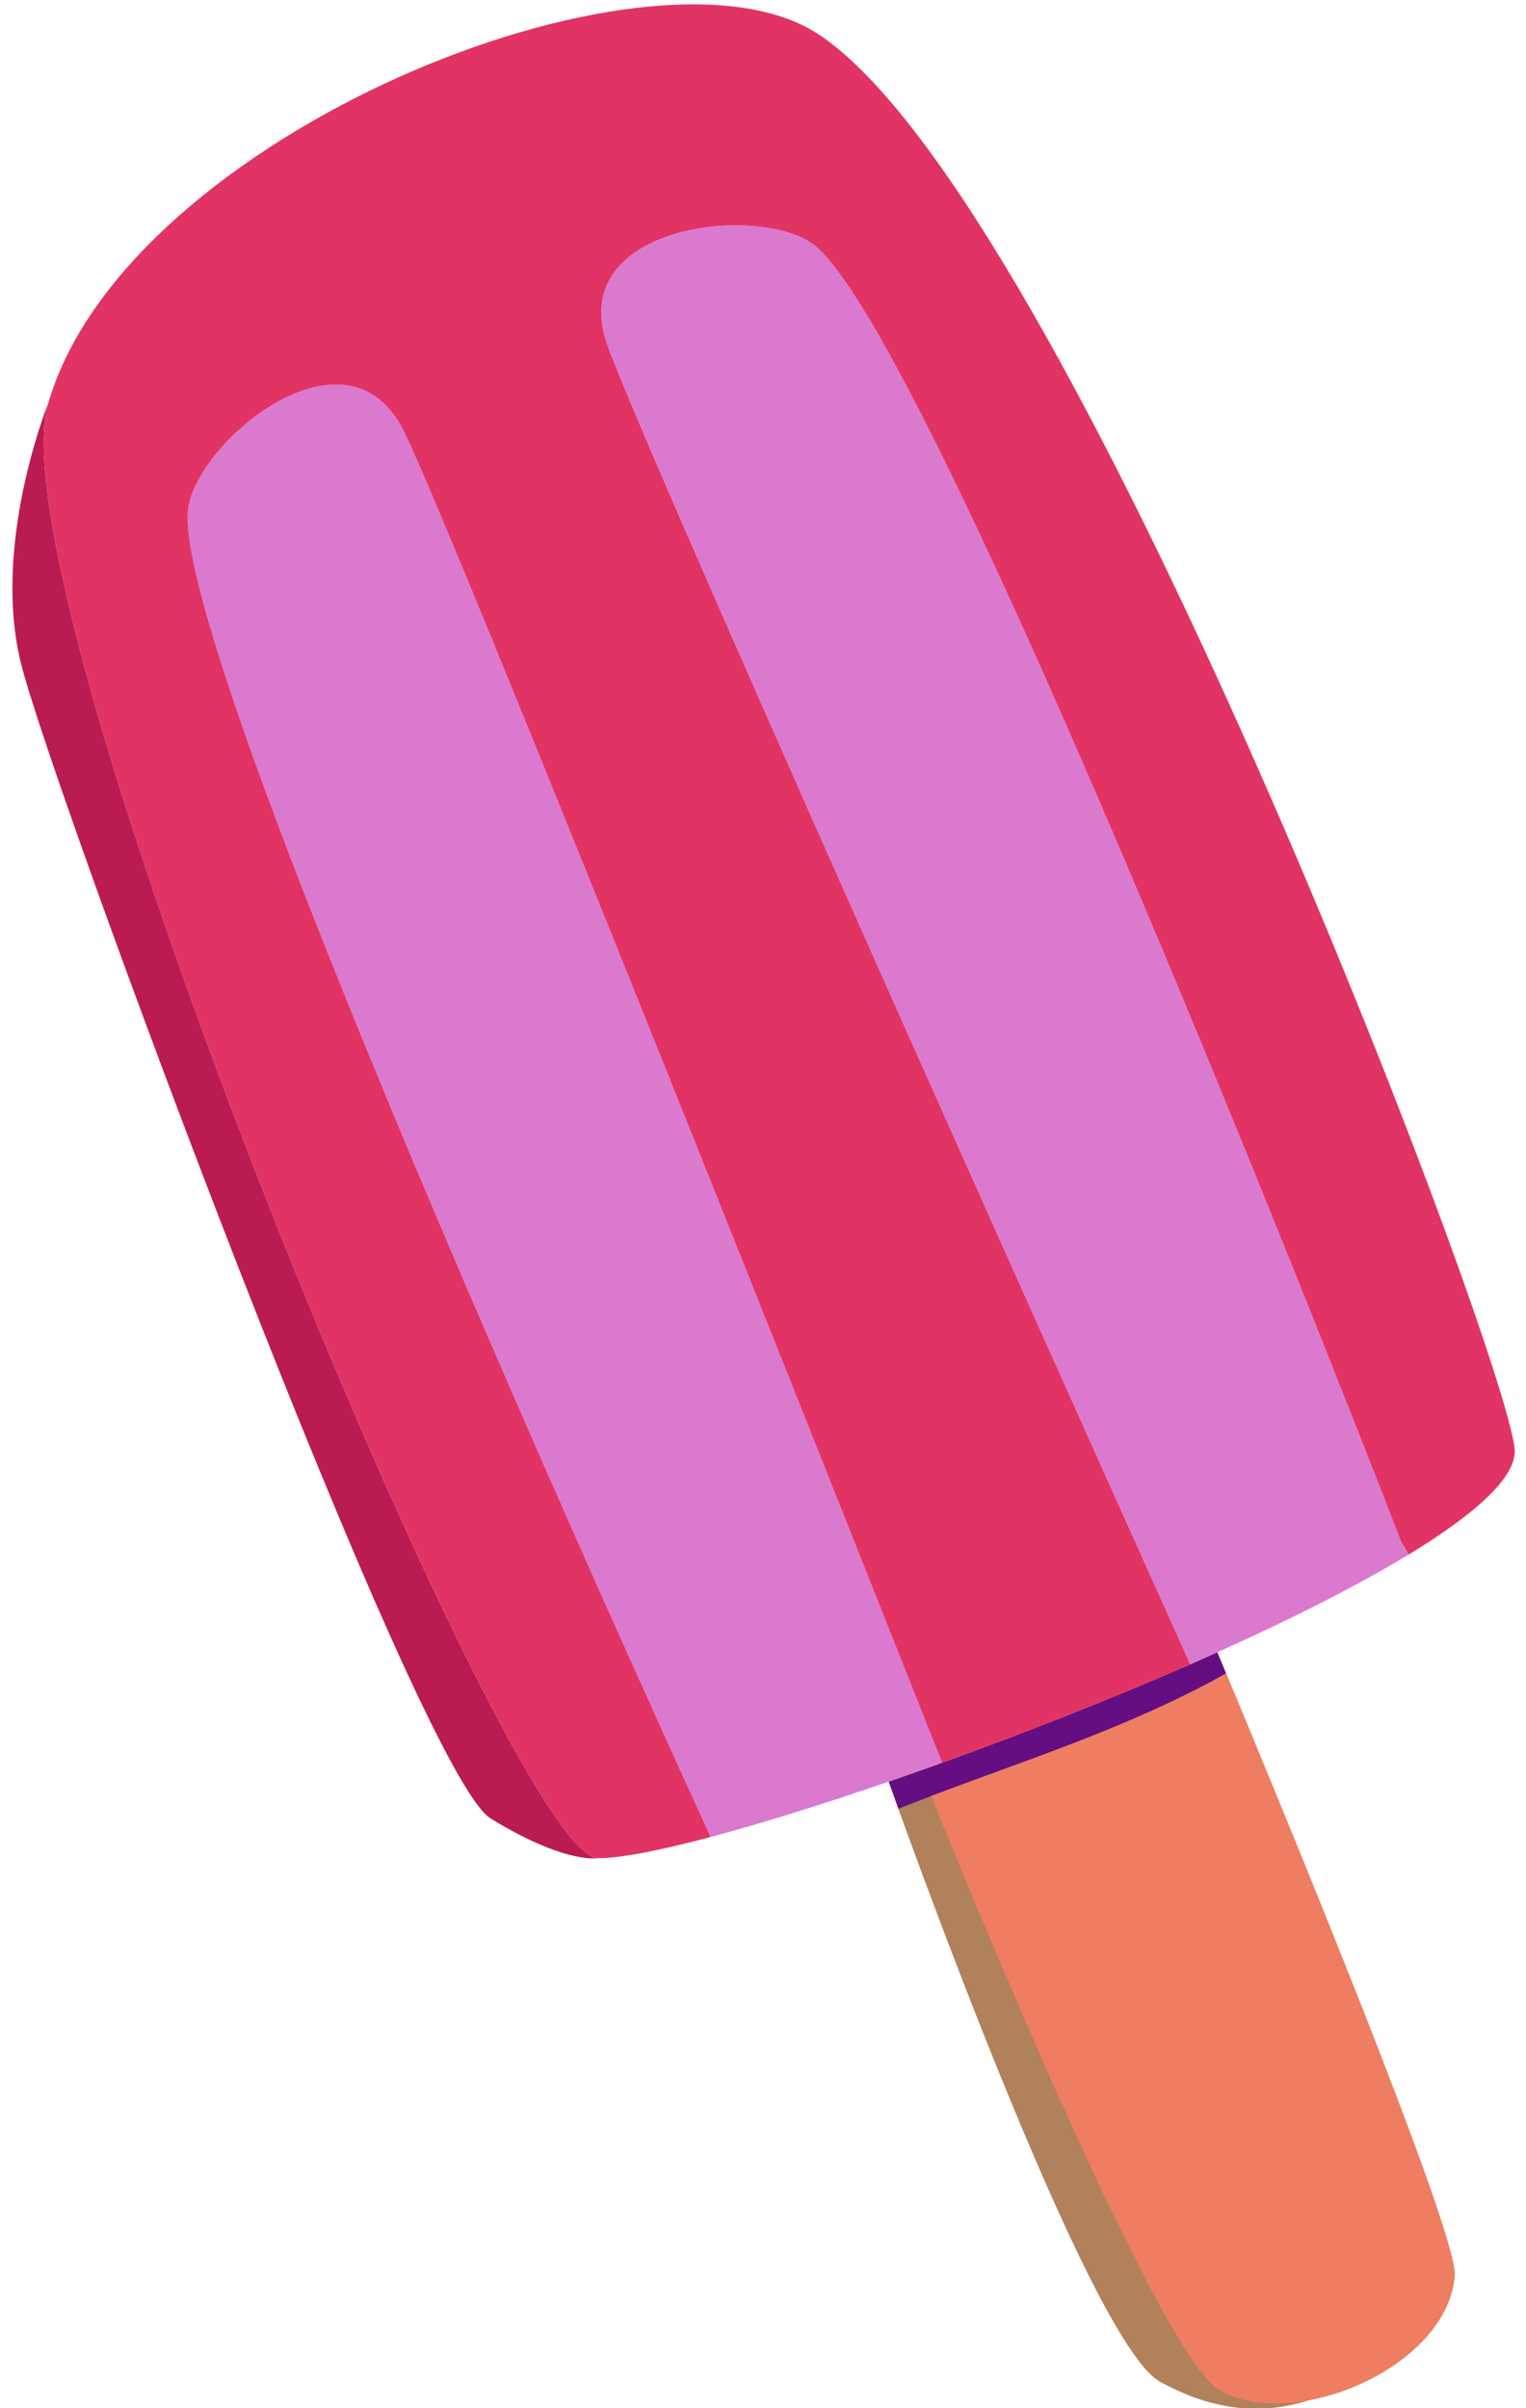 <?xml version="1.0" encoding="UTF-8"?>
<svg width="64px" height="101px" viewBox="0 0 64 101" version="1.1" xmlns="http://www.w3.org/2000/svg" xmlns:xlink="http://www.w3.org/1999/xlink">
    <!-- Generator: Sketch 53.1 (72631) - https://sketchapp.com -->
    <title>Group 79Icecream</title>
    <desc>Created with Sketch.</desc>
    <defs>
        <polygon id="path-1" points="0.272 0.202 18.222 0.202 18.222 27 0.272 27"></polygon>
    </defs>
    <g id="Page-1" stroke="none" stroke-width="1" fill="none" fill-rule="evenodd">
        <g id="Desktop-HD" transform="translate(-946, -3404)">
            <g id="Group-79" transform="translate(946.52, 3404.183)">
                <g id="Group-65" transform="translate(36.48, 73.837)">
                    <mask id="mask-2" fill="white">
                        <use xlink:href="#path-1"></use>
                    </mask>
                    <g id="Clip-64"></g>
                    <path d="M1.725,0.316 C1.725,0.316 11.413,24.649 14.299,26.191 C15.355,26.752 16.777,26.826 18.222,26.528 C15.351,27.599 13.042,26.615 11.659,25.871 C8.674,24.256 0.86,2.356 0.272,0.701 C0.738,0.537 1.21,0.375 1.685,0.202 L1.725,0.316 Z" id="Fill-63" fill="#B1815B" mask="url(#mask-2)"></path>
                </g>
                <path d="M38.102,74.064 C38.395,73.964 38.685,73.858 38.981,73.75 C42.409,72.514 46.03,71.093 49.393,69.622 C49.775,69.449 50.155,69.284 50.532,69.114 C51.914,72.417 60.614,93.276 60.488,95.231 C60.322,97.797 57.344,99.911 54.446,100.469 C53.052,100.746 51.676,100.653 50.647,100.081 C47.835,98.51 38.142,74.178 38.142,74.178 L38.102,74.064 Z" id="Fill-66" fill="#C89F6A"></path>
                <path d="M48.139,99.708 C49.522,100.452 51.831,101.436 54.702,100.365 C53.257,100.663 51.835,100.589 50.779,100.028 C48.238,98.671 40.428,79.654 38.594,75.121 C38.115,75.303 37.637,75.488 37.16,75.677 C38.922,80.553 45.466,98.262 48.139,99.708" id="Fill-68" fill="#B1815B"></path>
                <path d="M38.205,74.154 L38.165,74.04 C37.69,74.213 37.218,74.375 36.752,74.539 C36.813,74.712 36.955,75.109 37.16,75.678 C37.637,75.488 38.115,75.303 38.594,75.122 C38.345,74.506 38.205,74.154 38.205,74.154" id="Fill-70" fill="#650E81"></path>
                <path d="M50.903,70.001 C50.751,69.636 50.624,69.334 50.532,69.114 C50.155,69.284 49.775,69.449 49.393,69.622 C46.03,71.093 42.409,72.514 38.981,73.751 C38.686,73.858 38.395,73.964 38.102,74.064 L38.143,74.178 C38.143,74.178 38.283,74.53 38.531,75.145 C42.708,73.561 46.979,72.211 50.903,70.001" id="Fill-72" fill="#650E81"></path>
                <path d="M38.531,75.145 C40.363,79.675 48.171,98.698 50.647,100.081 C51.676,100.654 53.052,100.746 54.446,100.469 C57.344,99.911 60.322,97.797 60.488,95.231 C60.606,93.406 53.035,75.116 50.903,70.001 C46.979,72.212 42.707,73.561 38.531,75.145" id="Fill-74" fill="#EE7D61"></path>
                <path d="M0.34,27.56 C-0.822,22.71 1.359,17.092 1.498,16.744 C-0.872,25.075 20.785,77.537 24.531,77.75 C24.373,77.772 22.985,77.886 20.055,76.083 C16.955,74.182 1.536,32.569 0.34,27.56" id="Fill-76" fill="#BA1C51"></path>
                <path d="M49.195,69.161 C49.195,69.161 26.701,19.225 24.953,14.278 C23.204,9.332 31.001,8.378 33.477,9.984 C38.461,13.219 58.245,64.476 58.245,64.476 L58.563,65.013 C56.399,66.328 53.601,67.738 50.533,69.114 C50.155,69.285 49.776,69.45 49.393,69.622 L49.195,69.161 Z" id="Fill-78" fill="#DB79CF"></path>
                <path d="M36.742,74.542 C33.957,75.5 31.378,76.304 29.267,76.866 L29.235,76.742 C29.235,76.742 6.238,26.843 7.394,21.014 C7.962,18.119 14.076,13.191 16.409,17.89 C18.741,22.589 38.898,73.516 38.898,73.516 L38.981,73.751 C38.685,73.858 38.395,73.964 38.102,74.064 C37.646,74.23 37.19,74.385 36.742,74.542" id="Fill-80" fill="#DB79CF"></path>
                <path d="M33.781,1.239 C44.253,8.071 62.524,56.172 63.002,60.566 C63.127,61.73 61.385,63.296 58.563,65.013 L58.244,64.476 C58.244,64.476 38.46,13.219 33.476,9.985 C31,8.378 23.204,9.332 24.952,14.279 C26.701,19.225 49.194,69.161 49.194,69.161 L49.392,69.622 C46.03,71.094 42.409,72.515 38.981,73.751 L38.898,73.517 C38.898,73.517 18.741,22.59 16.409,17.891 C14.076,13.192 7.962,18.12 7.394,21.015 C6.238,26.843 29.235,76.743 29.235,76.743 L29.267,76.866 C27.117,77.437 25.45,77.759 24.548,77.749 C24.548,77.749 24.542,77.751 24.53,77.75 C20.785,77.538 -0.873,25.075 1.498,16.744 C1.501,16.737 1.504,16.73 1.504,16.73 C4.749,5.482 26.744,-3.35 33.781,1.239" id="Fill-82" fill="#E23365"></path>
            </g>
        </g>
    </g>
</svg>